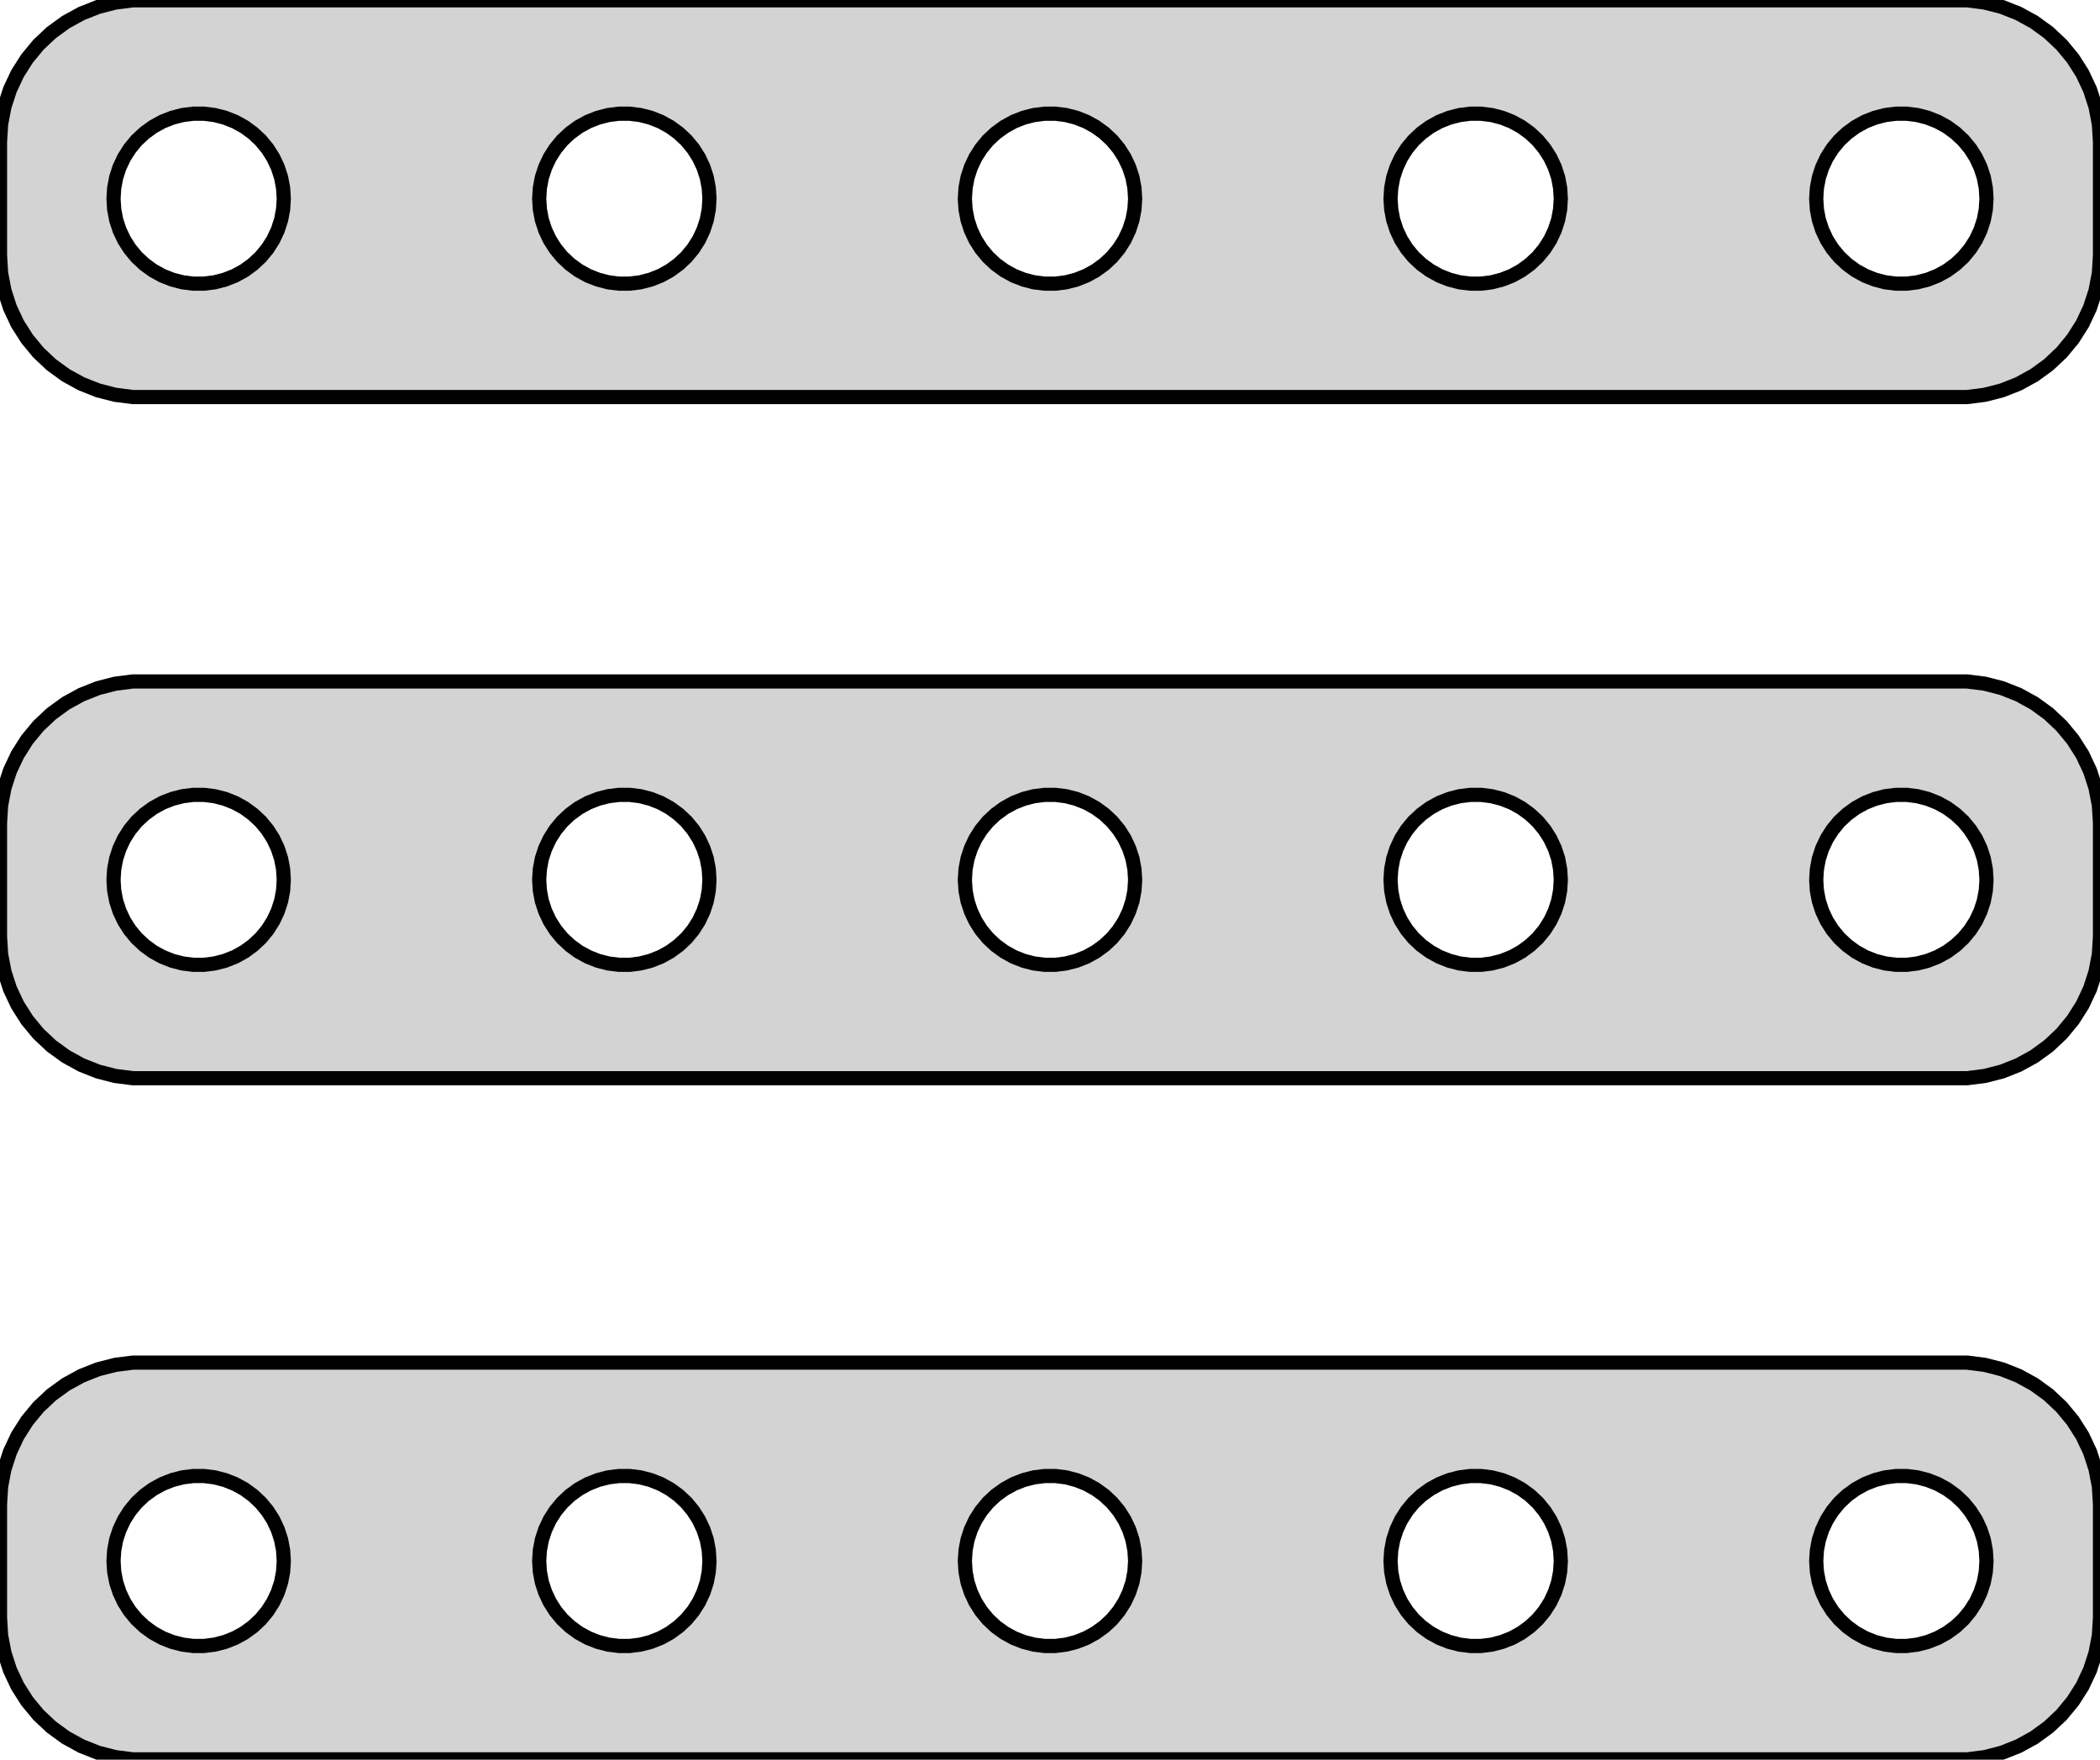 <?xml version="1.0" standalone="no"?>
<!DOCTYPE svg PUBLIC "-//W3C//DTD SVG 1.1//EN" "http://www.w3.org/Graphics/SVG/1.1/DTD/svg11.dtd">
<svg width="74mm" height="62mm" viewBox="-37 -103 74 62" xmlns="http://www.w3.org/2000/svg" version="1.1">
<title>OpenSCAD Model</title>
<path d="
M 32.937,-89.089 L 33.545,-89.245 L 34.129,-89.476 L 34.679,-89.778 L 35.187,-90.147 L 35.645,-90.577
 L 36.045,-91.061 L 36.382,-91.591 L 36.649,-92.159 L 36.843,-92.757 L 36.961,-93.373 L 37,-94
 L 37,-98 L 36.961,-98.627 L 36.843,-99.243 L 36.649,-99.841 L 36.382,-100.409 L 36.045,-100.939
 L 35.645,-101.423 L 35.187,-101.853 L 34.679,-102.222 L 34.129,-102.524 L 33.545,-102.755 L 32.937,-102.911
 L 32.314,-102.99 L -32.314,-102.99 L -32.937,-102.911 L -33.545,-102.755 L -34.129,-102.524 L -34.679,-102.222
 L -35.187,-101.853 L -35.645,-101.423 L -36.045,-100.939 L -36.382,-100.409 L -36.649,-99.841 L -36.843,-99.243
 L -36.961,-98.627 L -37,-98 L -37,-94 L -36.961,-93.373 L -36.843,-92.757 L -36.649,-92.159
 L -36.382,-91.591 L -36.045,-91.061 L -35.645,-90.577 L -35.187,-90.147 L -34.679,-89.778 L -34.129,-89.476
 L -33.545,-89.245 L -32.937,-89.089 L -32.314,-89.01 L 32.314,-89.01 z
M -0.188,-93.006 L -0.562,-93.053 L -0.927,-93.147 L -1.277,-93.285 L -1.607,-93.467 L -1.912,-93.689
 L -2.187,-93.946 L -2.427,-94.237 L -2.629,-94.555 L -2.789,-94.896 L -2.906,-95.254 L -2.976,-95.624
 L -3,-96 L -2.976,-96.376 L -2.906,-96.746 L -2.789,-97.104 L -2.629,-97.445 L -2.427,-97.763
 L -2.187,-98.054 L -1.912,-98.311 L -1.607,-98.533 L -1.277,-98.715 L -0.927,-98.853 L -0.562,-98.947
 L -0.188,-98.994 L 0.188,-98.994 L 0.562,-98.947 L 0.927,-98.853 L 1.277,-98.715 L 1.607,-98.533
 L 1.912,-98.311 L 2.187,-98.054 L 2.427,-97.763 L 2.629,-97.445 L 2.789,-97.104 L 2.906,-96.746
 L 2.976,-96.376 L 3,-96 L 2.976,-95.624 L 2.906,-95.254 L 2.789,-94.896 L 2.629,-94.555
 L 2.427,-94.237 L 2.187,-93.946 L 1.912,-93.689 L 1.607,-93.467 L 1.277,-93.285 L 0.927,-93.147
 L 0.562,-93.053 L 0.188,-93.006 z
M -15.188,-93.006 L -15.562,-93.053 L -15.927,-93.147 L -16.277,-93.285 L -16.608,-93.467 L -16.912,-93.689
 L -17.187,-93.946 L -17.427,-94.237 L -17.629,-94.555 L -17.789,-94.896 L -17.906,-95.254 L -17.976,-95.624
 L -18,-96 L -17.976,-96.376 L -17.906,-96.746 L -17.789,-97.104 L -17.629,-97.445 L -17.427,-97.763
 L -17.187,-98.054 L -16.912,-98.311 L -16.608,-98.533 L -16.277,-98.715 L -15.927,-98.853 L -15.562,-98.947
 L -15.188,-98.994 L -14.812,-98.994 L -14.438,-98.947 L -14.073,-98.853 L -13.723,-98.715 L -13.393,-98.533
 L -13.088,-98.311 L -12.813,-98.054 L -12.573,-97.763 L -12.371,-97.445 L -12.211,-97.104 L -12.094,-96.746
 L -12.024,-96.376 L -12,-96 L -12.024,-95.624 L -12.094,-95.254 L -12.211,-94.896 L -12.371,-94.555
 L -12.573,-94.237 L -12.813,-93.946 L -13.088,-93.689 L -13.393,-93.467 L -13.723,-93.285 L -14.073,-93.147
 L -14.438,-93.053 L -14.812,-93.006 z
M 14.812,-93.006 L 14.438,-93.053 L 14.073,-93.147 L 13.723,-93.285 L 13.393,-93.467 L 13.088,-93.689
 L 12.813,-93.946 L 12.573,-94.237 L 12.371,-94.555 L 12.211,-94.896 L 12.094,-95.254 L 12.024,-95.624
 L 12,-96 L 12.024,-96.376 L 12.094,-96.746 L 12.211,-97.104 L 12.371,-97.445 L 12.573,-97.763
 L 12.813,-98.054 L 13.088,-98.311 L 13.393,-98.533 L 13.723,-98.715 L 14.073,-98.853 L 14.438,-98.947
 L 14.812,-98.994 L 15.188,-98.994 L 15.562,-98.947 L 15.927,-98.853 L 16.277,-98.715 L 16.608,-98.533
 L 16.912,-98.311 L 17.187,-98.054 L 17.427,-97.763 L 17.629,-97.445 L 17.789,-97.104 L 17.906,-96.746
 L 17.976,-96.376 L 18,-96 L 17.976,-95.624 L 17.906,-95.254 L 17.789,-94.896 L 17.629,-94.555
 L 17.427,-94.237 L 17.187,-93.946 L 16.912,-93.689 L 16.608,-93.467 L 16.277,-93.285 L 15.927,-93.147
 L 15.562,-93.053 L 15.188,-93.006 z
M 29.812,-93.006 L 29.438,-93.053 L 29.073,-93.147 L 28.723,-93.285 L 28.392,-93.467 L 28.088,-93.689
 L 27.813,-93.946 L 27.573,-94.237 L 27.371,-94.555 L 27.211,-94.896 L 27.094,-95.254 L 27.024,-95.624
 L 27,-96 L 27.024,-96.376 L 27.094,-96.746 L 27.211,-97.104 L 27.371,-97.445 L 27.573,-97.763
 L 27.813,-98.054 L 28.088,-98.311 L 28.392,-98.533 L 28.723,-98.715 L 29.073,-98.853 L 29.438,-98.947
 L 29.812,-98.994 L 30.188,-98.994 L 30.562,-98.947 L 30.927,-98.853 L 31.277,-98.715 L 31.608,-98.533
 L 31.912,-98.311 L 32.187,-98.054 L 32.427,-97.763 L 32.629,-97.445 L 32.789,-97.104 L 32.906,-96.746
 L 32.976,-96.376 L 33,-96 L 32.976,-95.624 L 32.906,-95.254 L 32.789,-94.896 L 32.629,-94.555
 L 32.427,-94.237 L 32.187,-93.946 L 31.912,-93.689 L 31.608,-93.467 L 31.277,-93.285 L 30.927,-93.147
 L 30.562,-93.053 L 30.188,-93.006 z
M -30.188,-93.006 L -30.562,-93.053 L -30.927,-93.147 L -31.277,-93.285 L -31.608,-93.467 L -31.912,-93.689
 L -32.187,-93.946 L -32.427,-94.237 L -32.629,-94.555 L -32.789,-94.896 L -32.906,-95.254 L -32.976,-95.624
 L -33,-96 L -32.976,-96.376 L -32.906,-96.746 L -32.789,-97.104 L -32.629,-97.445 L -32.427,-97.763
 L -32.187,-98.054 L -31.912,-98.311 L -31.608,-98.533 L -31.277,-98.715 L -30.927,-98.853 L -30.562,-98.947
 L -30.188,-98.994 L -29.812,-98.994 L -29.438,-98.947 L -29.073,-98.853 L -28.723,-98.715 L -28.392,-98.533
 L -28.088,-98.311 L -27.813,-98.054 L -27.573,-97.763 L -27.371,-97.445 L -27.211,-97.104 L -27.094,-96.746
 L -27.024,-96.376 L -27,-96 L -27.024,-95.624 L -27.094,-95.254 L -27.211,-94.896 L -27.371,-94.555
 L -27.573,-94.237 L -27.813,-93.946 L -28.088,-93.689 L -28.392,-93.467 L -28.723,-93.285 L -29.073,-93.147
 L -29.438,-93.053 L -29.812,-93.006 z
M 32.937,-65.089 L 33.545,-65.245 L 34.129,-65.476 L 34.679,-65.778 L 35.187,-66.147 L 35.645,-66.577
 L 36.045,-67.061 L 36.382,-67.591 L 36.649,-68.159 L 36.843,-68.757 L 36.961,-69.373 L 37,-70
 L 37,-74 L 36.961,-74.627 L 36.843,-75.243 L 36.649,-75.841 L 36.382,-76.409 L 36.045,-76.939
 L 35.645,-77.423 L 35.187,-77.853 L 34.679,-78.222 L 34.129,-78.524 L 33.545,-78.755 L 32.937,-78.911
 L 32.314,-78.99 L -32.314,-78.99 L -32.937,-78.911 L -33.545,-78.755 L -34.129,-78.524 L -34.679,-78.222
 L -35.187,-77.853 L -35.645,-77.423 L -36.045,-76.939 L -36.382,-76.409 L -36.649,-75.841 L -36.843,-75.243
 L -36.961,-74.627 L -37,-74 L -37,-70 L -36.961,-69.373 L -36.843,-68.757 L -36.649,-68.159
 L -36.382,-67.591 L -36.045,-67.061 L -35.645,-66.577 L -35.187,-66.147 L -34.679,-65.778 L -34.129,-65.476
 L -33.545,-65.245 L -32.937,-65.089 L -32.314,-65.01 L 32.314,-65.01 z
M 14.812,-69.006 L 14.438,-69.053 L 14.073,-69.147 L 13.723,-69.285 L 13.393,-69.467 L 13.088,-69.689
 L 12.813,-69.946 L 12.573,-70.237 L 12.371,-70.555 L 12.211,-70.896 L 12.094,-71.254 L 12.024,-71.624
 L 12,-72 L 12.024,-72.376 L 12.094,-72.746 L 12.211,-73.104 L 12.371,-73.445 L 12.573,-73.763
 L 12.813,-74.054 L 13.088,-74.311 L 13.393,-74.533 L 13.723,-74.715 L 14.073,-74.853 L 14.438,-74.947
 L 14.812,-74.994 L 15.188,-74.994 L 15.562,-74.947 L 15.927,-74.853 L 16.277,-74.715 L 16.608,-74.533
 L 16.912,-74.311 L 17.187,-74.054 L 17.427,-73.763 L 17.629,-73.445 L 17.789,-73.104 L 17.906,-72.746
 L 17.976,-72.376 L 18,-72 L 17.976,-71.624 L 17.906,-71.254 L 17.789,-70.896 L 17.629,-70.555
 L 17.427,-70.237 L 17.187,-69.946 L 16.912,-69.689 L 16.608,-69.467 L 16.277,-69.285 L 15.927,-69.147
 L 15.562,-69.053 L 15.188,-69.006 z
M -0.188,-69.006 L -0.562,-69.053 L -0.927,-69.147 L -1.277,-69.285 L -1.607,-69.467 L -1.912,-69.689
 L -2.187,-69.946 L -2.427,-70.237 L -2.629,-70.555 L -2.789,-70.896 L -2.906,-71.254 L -2.976,-71.624
 L -3,-72 L -2.976,-72.376 L -2.906,-72.746 L -2.789,-73.104 L -2.629,-73.445 L -2.427,-73.763
 L -2.187,-74.054 L -1.912,-74.311 L -1.607,-74.533 L -1.277,-74.715 L -0.927,-74.853 L -0.562,-74.947
 L -0.188,-74.994 L 0.188,-74.994 L 0.562,-74.947 L 0.927,-74.853 L 1.277,-74.715 L 1.607,-74.533
 L 1.912,-74.311 L 2.187,-74.054 L 2.427,-73.763 L 2.629,-73.445 L 2.789,-73.104 L 2.906,-72.746
 L 2.976,-72.376 L 3,-72 L 2.976,-71.624 L 2.906,-71.254 L 2.789,-70.896 L 2.629,-70.555
 L 2.427,-70.237 L 2.187,-69.946 L 1.912,-69.689 L 1.607,-69.467 L 1.277,-69.285 L 0.927,-69.147
 L 0.562,-69.053 L 0.188,-69.006 z
M -15.188,-69.006 L -15.562,-69.053 L -15.927,-69.147 L -16.277,-69.285 L -16.608,-69.467 L -16.912,-69.689
 L -17.187,-69.946 L -17.427,-70.237 L -17.629,-70.555 L -17.789,-70.896 L -17.906,-71.254 L -17.976,-71.624
 L -18,-72 L -17.976,-72.376 L -17.906,-72.746 L -17.789,-73.104 L -17.629,-73.445 L -17.427,-73.763
 L -17.187,-74.054 L -16.912,-74.311 L -16.608,-74.533 L -16.277,-74.715 L -15.927,-74.853 L -15.562,-74.947
 L -15.188,-74.994 L -14.812,-74.994 L -14.438,-74.947 L -14.073,-74.853 L -13.723,-74.715 L -13.393,-74.533
 L -13.088,-74.311 L -12.813,-74.054 L -12.573,-73.763 L -12.371,-73.445 L -12.211,-73.104 L -12.094,-72.746
 L -12.024,-72.376 L -12,-72 L -12.024,-71.624 L -12.094,-71.254 L -12.211,-70.896 L -12.371,-70.555
 L -12.573,-70.237 L -12.813,-69.946 L -13.088,-69.689 L -13.393,-69.467 L -13.723,-69.285 L -14.073,-69.147
 L -14.438,-69.053 L -14.812,-69.006 z
M 29.812,-69.006 L 29.438,-69.053 L 29.073,-69.147 L 28.723,-69.285 L 28.392,-69.467 L 28.088,-69.689
 L 27.813,-69.946 L 27.573,-70.237 L 27.371,-70.555 L 27.211,-70.896 L 27.094,-71.254 L 27.024,-71.624
 L 27,-72 L 27.024,-72.376 L 27.094,-72.746 L 27.211,-73.104 L 27.371,-73.445 L 27.573,-73.763
 L 27.813,-74.054 L 28.088,-74.311 L 28.392,-74.533 L 28.723,-74.715 L 29.073,-74.853 L 29.438,-74.947
 L 29.812,-74.994 L 30.188,-74.994 L 30.562,-74.947 L 30.927,-74.853 L 31.277,-74.715 L 31.608,-74.533
 L 31.912,-74.311 L 32.187,-74.054 L 32.427,-73.763 L 32.629,-73.445 L 32.789,-73.104 L 32.906,-72.746
 L 32.976,-72.376 L 33,-72 L 32.976,-71.624 L 32.906,-71.254 L 32.789,-70.896 L 32.629,-70.555
 L 32.427,-70.237 L 32.187,-69.946 L 31.912,-69.689 L 31.608,-69.467 L 31.277,-69.285 L 30.927,-69.147
 L 30.562,-69.053 L 30.188,-69.006 z
M -30.188,-69.006 L -30.562,-69.053 L -30.927,-69.147 L -31.277,-69.285 L -31.608,-69.467 L -31.912,-69.689
 L -32.187,-69.946 L -32.427,-70.237 L -32.629,-70.555 L -32.789,-70.896 L -32.906,-71.254 L -32.976,-71.624
 L -33,-72 L -32.976,-72.376 L -32.906,-72.746 L -32.789,-73.104 L -32.629,-73.445 L -32.427,-73.763
 L -32.187,-74.054 L -31.912,-74.311 L -31.608,-74.533 L -31.277,-74.715 L -30.927,-74.853 L -30.562,-74.947
 L -30.188,-74.994 L -29.812,-74.994 L -29.438,-74.947 L -29.073,-74.853 L -28.723,-74.715 L -28.392,-74.533
 L -28.088,-74.311 L -27.813,-74.054 L -27.573,-73.763 L -27.371,-73.445 L -27.211,-73.104 L -27.094,-72.746
 L -27.024,-72.376 L -27,-72 L -27.024,-71.624 L -27.094,-71.254 L -27.211,-70.896 L -27.371,-70.555
 L -27.573,-70.237 L -27.813,-69.946 L -28.088,-69.689 L -28.392,-69.467 L -28.723,-69.285 L -29.073,-69.147
 L -29.438,-69.053 L -29.812,-69.006 z
M 32.937,-41.089 L 33.545,-41.245 L 34.129,-41.476 L 34.679,-41.778 L 35.187,-42.147 L 35.645,-42.577
 L 36.045,-43.061 L 36.382,-43.591 L 36.649,-44.159 L 36.843,-44.757 L 36.961,-45.373 L 37,-46
 L 37,-50 L 36.961,-50.627 L 36.843,-51.243 L 36.649,-51.841 L 36.382,-52.409 L 36.045,-52.939
 L 35.645,-53.423 L 35.187,-53.853 L 34.679,-54.222 L 34.129,-54.524 L 33.545,-54.755 L 32.937,-54.911
 L 32.314,-54.99 L -32.314,-54.99 L -32.937,-54.911 L -33.545,-54.755 L -34.129,-54.524 L -34.679,-54.222
 L -35.187,-53.853 L -35.645,-53.423 L -36.045,-52.939 L -36.382,-52.409 L -36.649,-51.841 L -36.843,-51.243
 L -36.961,-50.627 L -37,-50 L -37,-46 L -36.961,-45.373 L -36.843,-44.757 L -36.649,-44.159
 L -36.382,-43.591 L -36.045,-43.061 L -35.645,-42.577 L -35.187,-42.147 L -34.679,-41.778 L -34.129,-41.476
 L -33.545,-41.245 L -32.937,-41.089 L -32.314,-41.01 L 32.314,-41.01 z
M -0.188,-45.006 L -0.562,-45.053 L -0.927,-45.147 L -1.277,-45.285 L -1.607,-45.467 L -1.912,-45.688
 L -2.187,-45.946 L -2.427,-46.237 L -2.629,-46.555 L -2.789,-46.896 L -2.906,-47.254 L -2.976,-47.624
 L -3,-48 L -2.976,-48.376 L -2.906,-48.746 L -2.789,-49.104 L -2.629,-49.445 L -2.427,-49.763
 L -2.187,-50.054 L -1.912,-50.312 L -1.607,-50.533 L -1.277,-50.715 L -0.927,-50.853 L -0.562,-50.947
 L -0.188,-50.994 L 0.188,-50.994 L 0.562,-50.947 L 0.927,-50.853 L 1.277,-50.715 L 1.607,-50.533
 L 1.912,-50.312 L 2.187,-50.054 L 2.427,-49.763 L 2.629,-49.445 L 2.789,-49.104 L 2.906,-48.746
 L 2.976,-48.376 L 3,-48 L 2.976,-47.624 L 2.906,-47.254 L 2.789,-46.896 L 2.629,-46.555
 L 2.427,-46.237 L 2.187,-45.946 L 1.912,-45.688 L 1.607,-45.467 L 1.277,-45.285 L 0.927,-45.147
 L 0.562,-45.053 L 0.188,-45.006 z
M -15.188,-45.006 L -15.562,-45.053 L -15.927,-45.147 L -16.277,-45.285 L -16.608,-45.467 L -16.912,-45.688
 L -17.187,-45.946 L -17.427,-46.237 L -17.629,-46.555 L -17.789,-46.896 L -17.906,-47.254 L -17.976,-47.624
 L -18,-48 L -17.976,-48.376 L -17.906,-48.746 L -17.789,-49.104 L -17.629,-49.445 L -17.427,-49.763
 L -17.187,-50.054 L -16.912,-50.312 L -16.608,-50.533 L -16.277,-50.715 L -15.927,-50.853 L -15.562,-50.947
 L -15.188,-50.994 L -14.812,-50.994 L -14.438,-50.947 L -14.073,-50.853 L -13.723,-50.715 L -13.393,-50.533
 L -13.088,-50.312 L -12.813,-50.054 L -12.573,-49.763 L -12.371,-49.445 L -12.211,-49.104 L -12.094,-48.746
 L -12.024,-48.376 L -12,-48 L -12.024,-47.624 L -12.094,-47.254 L -12.211,-46.896 L -12.371,-46.555
 L -12.573,-46.237 L -12.813,-45.946 L -13.088,-45.688 L -13.393,-45.467 L -13.723,-45.285 L -14.073,-45.147
 L -14.438,-45.053 L -14.812,-45.006 z
M 14.812,-45.006 L 14.438,-45.053 L 14.073,-45.147 L 13.723,-45.285 L 13.393,-45.467 L 13.088,-45.688
 L 12.813,-45.946 L 12.573,-46.237 L 12.371,-46.555 L 12.211,-46.896 L 12.094,-47.254 L 12.024,-47.624
 L 12,-48 L 12.024,-48.376 L 12.094,-48.746 L 12.211,-49.104 L 12.371,-49.445 L 12.573,-49.763
 L 12.813,-50.054 L 13.088,-50.312 L 13.393,-50.533 L 13.723,-50.715 L 14.073,-50.853 L 14.438,-50.947
 L 14.812,-50.994 L 15.188,-50.994 L 15.562,-50.947 L 15.927,-50.853 L 16.277,-50.715 L 16.608,-50.533
 L 16.912,-50.312 L 17.187,-50.054 L 17.427,-49.763 L 17.629,-49.445 L 17.789,-49.104 L 17.906,-48.746
 L 17.976,-48.376 L 18,-48 L 17.976,-47.624 L 17.906,-47.254 L 17.789,-46.896 L 17.629,-46.555
 L 17.427,-46.237 L 17.187,-45.946 L 16.912,-45.688 L 16.608,-45.467 L 16.277,-45.285 L 15.927,-45.147
 L 15.562,-45.053 L 15.188,-45.006 z
M -30.188,-45.006 L -30.562,-45.053 L -30.927,-45.147 L -31.277,-45.285 L -31.608,-45.467 L -31.912,-45.688
 L -32.187,-45.946 L -32.427,-46.237 L -32.629,-46.555 L -32.789,-46.896 L -32.906,-47.254 L -32.976,-47.624
 L -33,-48 L -32.976,-48.376 L -32.906,-48.746 L -32.789,-49.104 L -32.629,-49.445 L -32.427,-49.763
 L -32.187,-50.054 L -31.912,-50.312 L -31.608,-50.533 L -31.277,-50.715 L -30.927,-50.853 L -30.562,-50.947
 L -30.188,-50.994 L -29.812,-50.994 L -29.438,-50.947 L -29.073,-50.853 L -28.723,-50.715 L -28.392,-50.533
 L -28.088,-50.312 L -27.813,-50.054 L -27.573,-49.763 L -27.371,-49.445 L -27.211,-49.104 L -27.094,-48.746
 L -27.024,-48.376 L -27,-48 L -27.024,-47.624 L -27.094,-47.254 L -27.211,-46.896 L -27.371,-46.555
 L -27.573,-46.237 L -27.813,-45.946 L -28.088,-45.688 L -28.392,-45.467 L -28.723,-45.285 L -29.073,-45.147
 L -29.438,-45.053 L -29.812,-45.006 z
M 29.812,-45.006 L 29.438,-45.053 L 29.073,-45.147 L 28.723,-45.285 L 28.392,-45.467 L 28.088,-45.688
 L 27.813,-45.946 L 27.573,-46.237 L 27.371,-46.555 L 27.211,-46.896 L 27.094,-47.254 L 27.024,-47.624
 L 27,-48 L 27.024,-48.376 L 27.094,-48.746 L 27.211,-49.104 L 27.371,-49.445 L 27.573,-49.763
 L 27.813,-50.054 L 28.088,-50.312 L 28.392,-50.533 L 28.723,-50.715 L 29.073,-50.853 L 29.438,-50.947
 L 29.812,-50.994 L 30.188,-50.994 L 30.562,-50.947 L 30.927,-50.853 L 31.277,-50.715 L 31.608,-50.533
 L 31.912,-50.312 L 32.187,-50.054 L 32.427,-49.763 L 32.629,-49.445 L 32.789,-49.104 L 32.906,-48.746
 L 32.976,-48.376 L 33,-48 L 32.976,-47.624 L 32.906,-47.254 L 32.789,-46.896 L 32.629,-46.555
 L 32.427,-46.237 L 32.187,-45.946 L 31.912,-45.688 L 31.608,-45.467 L 31.277,-45.285 L 30.927,-45.147
 L 30.562,-45.053 L 30.188,-45.006 z
" stroke="black" fill="lightgray" stroke-width="0.5"/>
</svg>
